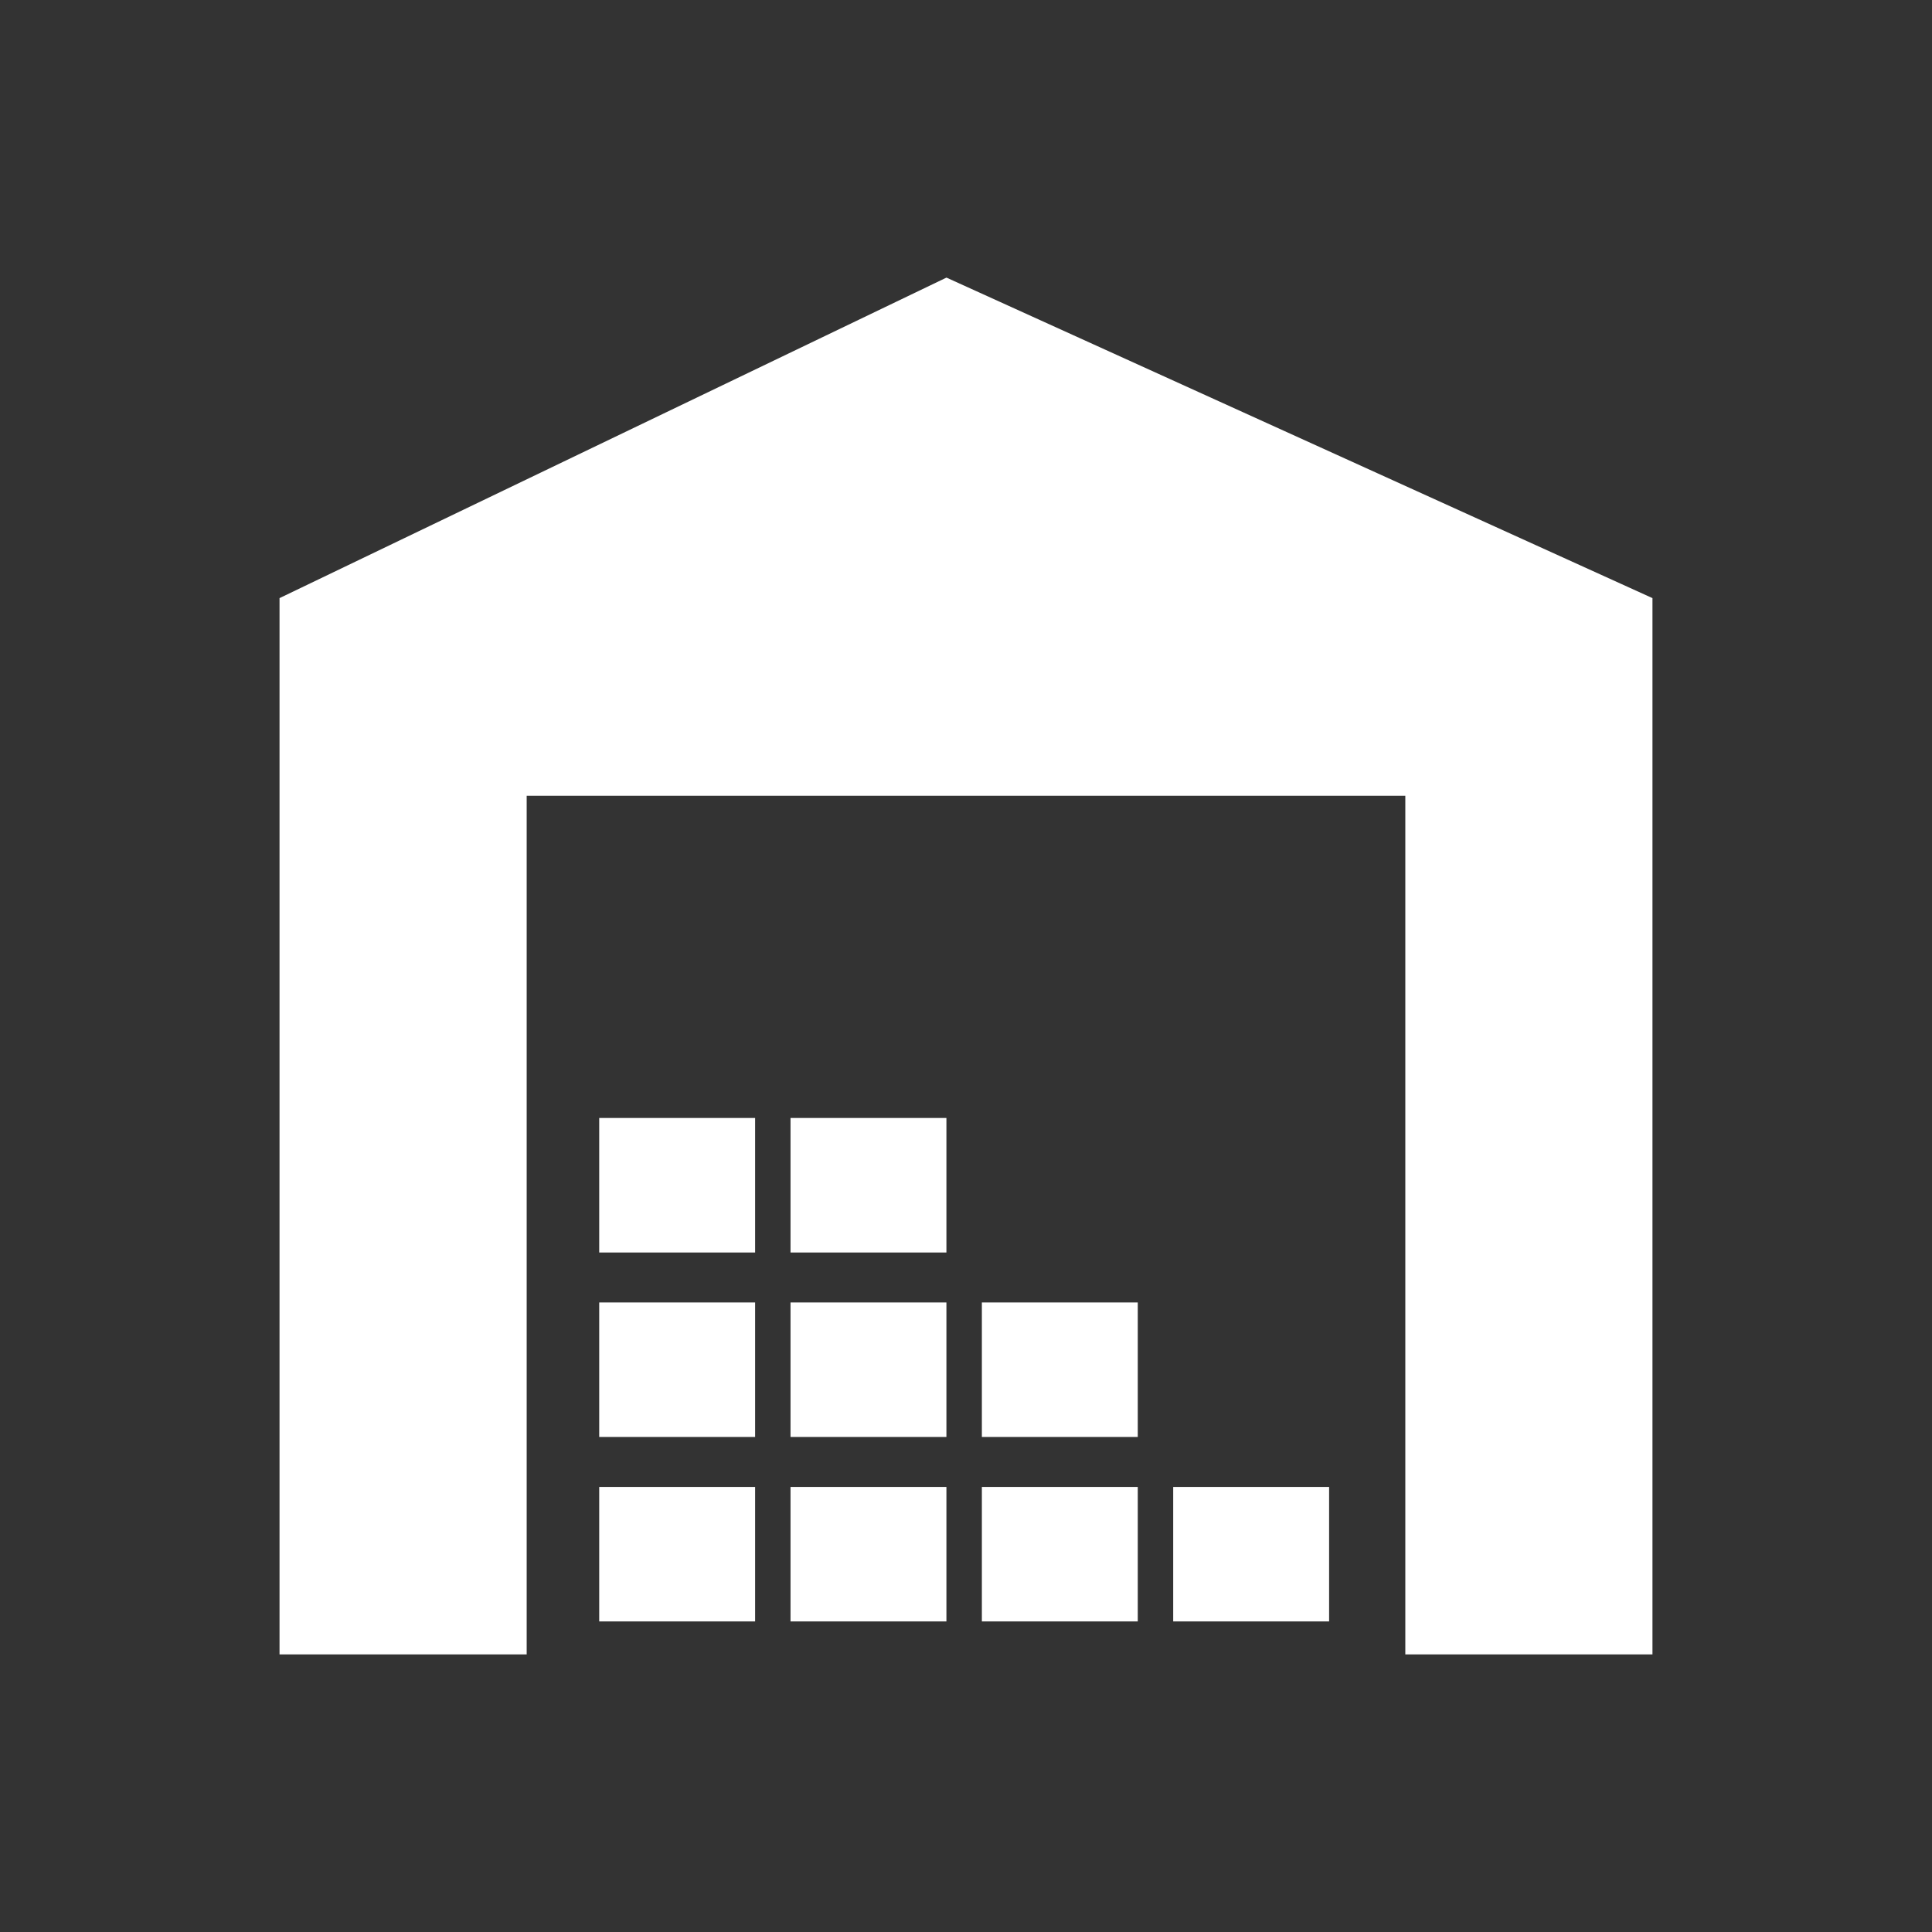 <?xml version="1.0" encoding="utf-8"?>
<!-- Generator: Adobe Illustrator 16.0.0, SVG Export Plug-In . SVG Version: 6.00 Build 0)  -->
<!DOCTYPE svg PUBLIC "-//W3C//DTD SVG 1.1//EN" "http://www.w3.org/Graphics/SVG/1.1/DTD/svg11.dtd">
<svg version="1.1" id="Layer_1" xmlns="http://www.w3.org/2000/svg" xmlns:xlink="http://www.w3.org/1999/xlink" x="0px" y="0px"
	 width="250px" height="250px" viewBox="0 0 250 250" enable-background="new 0 0 250 250" xml:space="preserve">
<rect x="0" y="0" width="250" height="250" fill="#333333" stroke="none"/>
<g>
	<polygon fill="#FFFFFF" points="68.152,102.974 181.848,102.974 181.848,214.079 213.828,214.079 213.828,77.396 122.471,35.922 
		36.171,77.396 36.171,214.079 68.152,214.079 	"/>
	<rect x="102.293" y="192.409" fill="#FFFFFF" width="20.173" height="17.403"/>
	<rect x="127.053" y="192.409" fill="#FFFFFF" width="20.173" height="17.403"/>
	<rect x="77.538" y="192.409" fill="#FFFFFF" width="20.174" height="17.403"/>
	<rect x="102.293" y="168.538" fill="#FFFFFF" width="20.173" height="17.403"/>
	<rect x="77.538" y="168.538" fill="#FFFFFF" width="20.174" height="17.403"/>
	<rect x="127.053" y="168.538" fill="#FFFFFF" width="20.173" height="17.403"/>
	<rect x="102.293" y="144.666" fill="#FFFFFF" width="20.173" height="17.407"/>
	<rect x="77.538" y="144.666" fill="#FFFFFF" width="20.174" height="17.407"/>
	<rect x="151.812" y="192.409" fill="#FFFFFF" width="20.174" height="17.403"/>
</g>
</svg>
